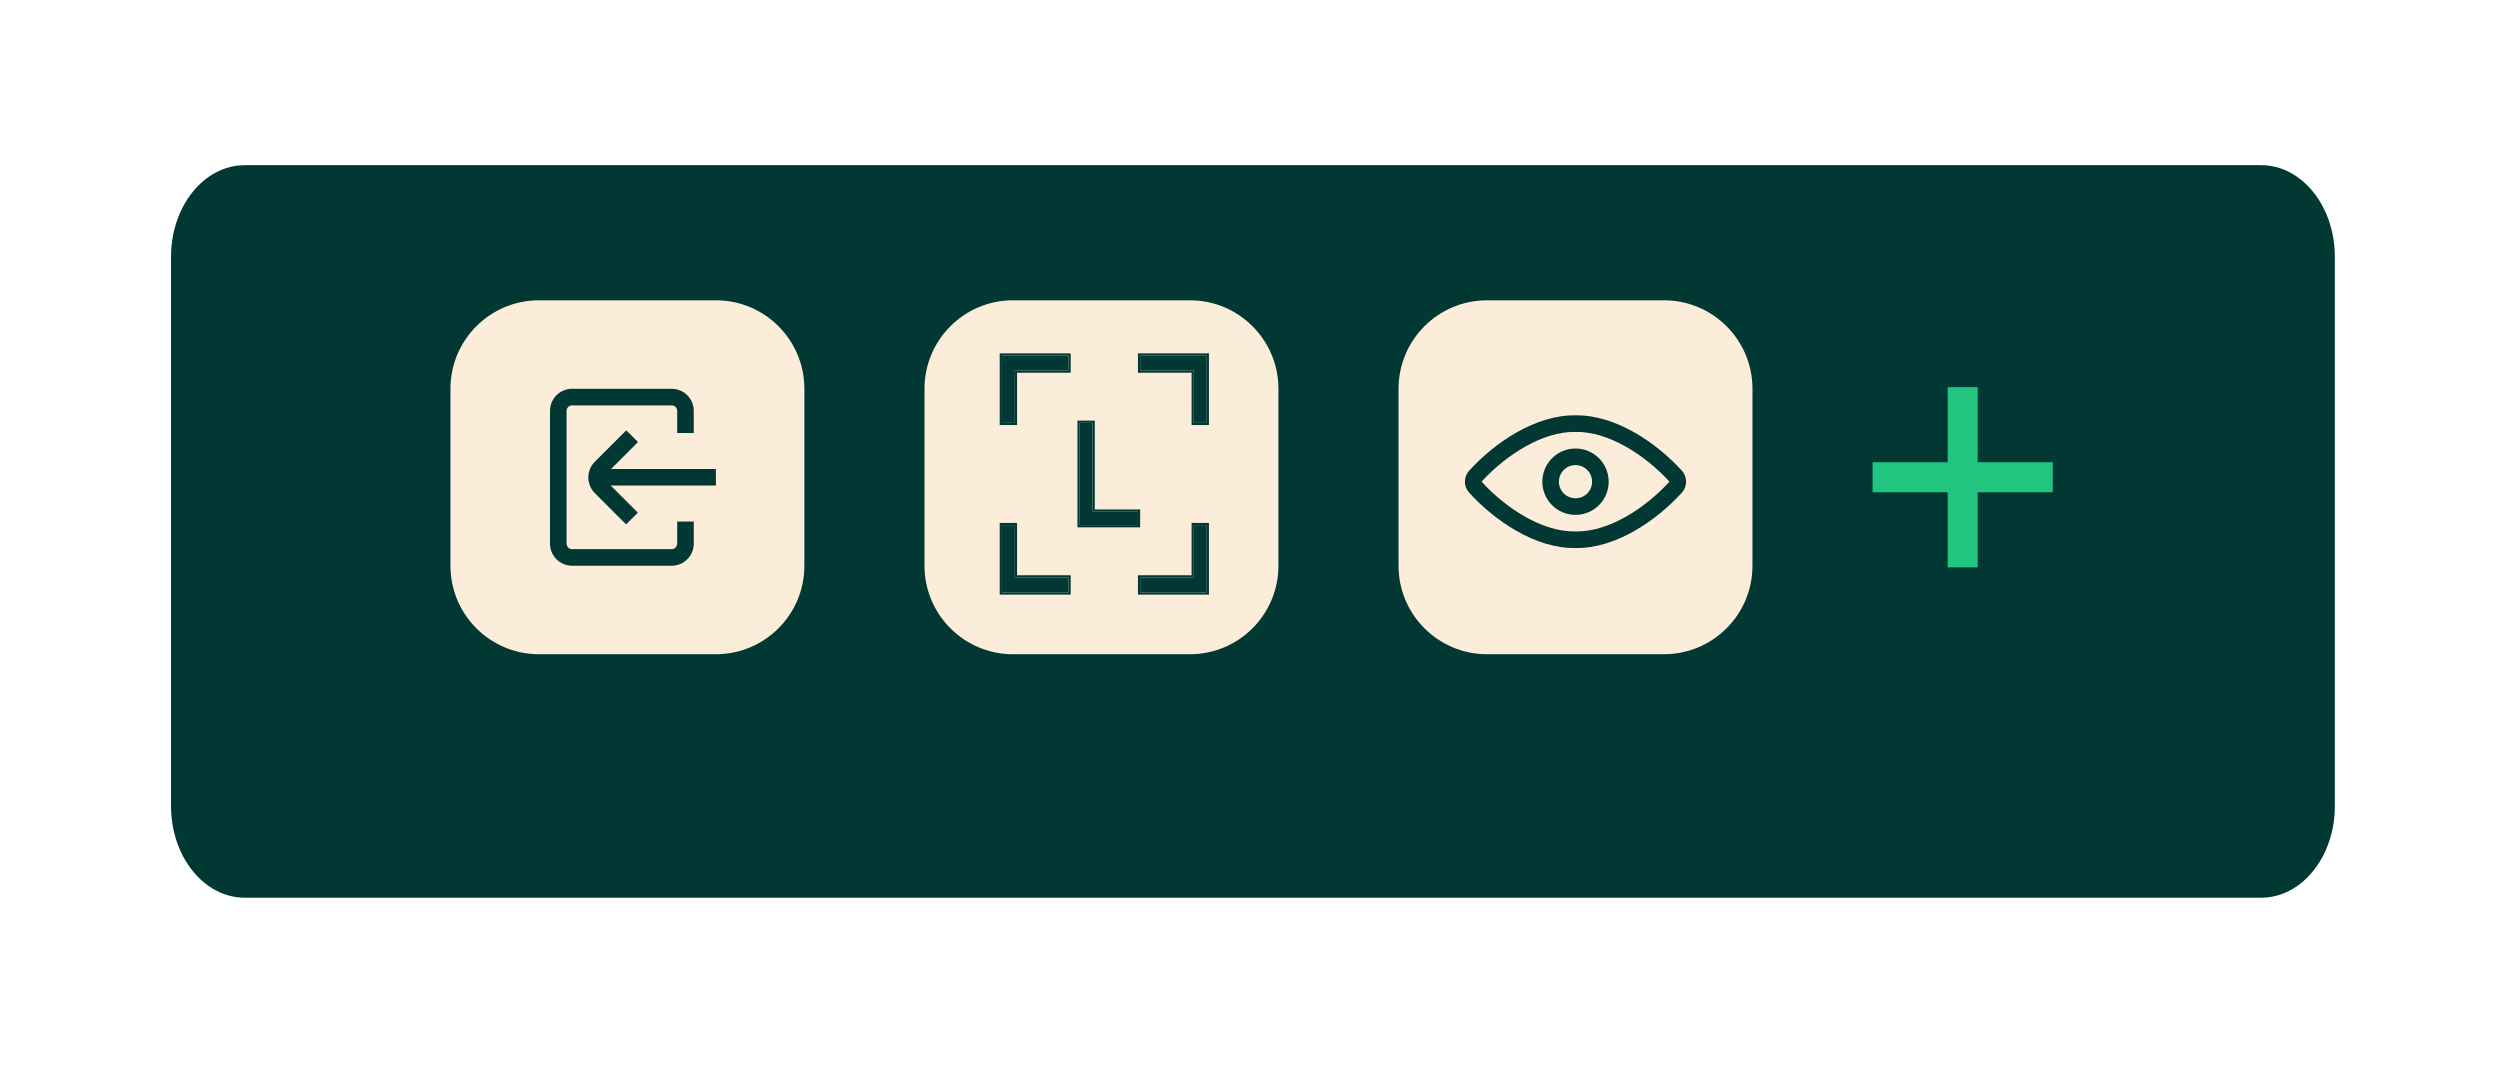 <svg width="333" height="142" viewBox="0 0 333 142" fill="none" xmlns="http://www.w3.org/2000/svg">
  <g filter="url(#filter0_d_1300_32263)">
    <path
      d="M22.783 28.197C22.783 21.461 27.182 16 32.609 16H301.174C306.601 16 311 21.461 311 28.197V101.38C311 108.116 306.601 113.577 301.174 113.577H32.609C27.182 113.577 22.783 108.116 22.783 101.38V28.197Z"
      fill="#013834" />
  </g>
  <path
    d="M60 51.786C60 45.277 65.277 40 71.786 40H95.357C101.866 40 107.143 45.277 107.143 51.786V75.357C107.143 81.866 101.866 87.143 95.357 87.143H71.786C65.277 87.143 60 81.866 60 75.357V51.786Z"
    fill="#FBEDDA" />
  <path
    d="M83.396 69.849L84.959 68.286L81.349 64.676H95.357L95.357 62.467L81.396 62.467L84.982 58.88L83.42 57.318L79.225 61.512C78.075 62.662 78.075 64.528 79.225 65.678L83.396 69.849Z"
    fill="#013834" />
  <path
    d="M76.205 53.996H89.464C89.871 53.996 90.201 54.325 90.201 54.732V57.679H92.411V54.732C92.411 53.105 91.091 51.786 89.464 51.786H76.205C74.578 51.786 73.259 53.105 73.259 54.732V72.411C73.259 74.038 74.578 75.357 76.205 75.357H89.464C91.091 75.357 92.411 74.038 92.411 72.411V69.464H90.201V72.411C90.201 72.818 89.871 73.147 89.464 73.147H76.205C75.798 73.147 75.469 72.818 75.469 72.411V54.732C75.469 54.325 75.798 53.996 76.205 53.996Z"
    fill="#013834" />
  <path
    d="M123.143 51.786C123.143 45.277 128.42 40 134.929 40H158.5C165.009 40 170.286 45.277 170.286 51.786V75.357C170.286 81.866 165.009 87.143 158.5 87.143H134.929C128.42 87.143 123.143 81.866 123.143 75.357V51.786Z"
    fill="#FBEDDA" />
  <path
    d="M151.871 76.919V78.905H160.736V69.95H159.015V76.919H151.871ZM151.871 47.366V49.352H159.015V56.322H160.736V47.366H151.871ZM145.532 56.322H143.811V69.949H151.574V68.158H145.532V56.322ZM133.456 69.95V78.905H142.321V76.919H135.177V69.95H133.456ZM133.456 47.366V56.322H135.177V49.352H142.321V47.366H133.456Z"
    fill="#013834" />
  <path fill-rule="evenodd" clip-rule="evenodd"
    d="M151.576 76.625H158.72V69.655H161.031V79.199H151.576V76.625ZM159.015 69.95H160.736V78.905H151.87V76.919H159.015V69.95ZM151.576 47.071H161.031V56.616H158.72V49.646H151.576V47.071ZM159.015 56.322V49.352H151.87V47.366H160.736V56.322H159.015ZM145.827 56.027V67.864H151.868V70.244H143.516V56.027H145.827ZM151.573 68.158V69.949H143.811V56.322H145.532V68.158H151.573ZM133.161 69.655H135.471V76.625H142.615V79.2H133.161V69.655ZM142.321 76.919V78.905H133.455V69.95H135.176V76.919H142.321ZM133.161 47.071H142.615V49.646H135.471V56.616H133.161V47.071ZM135.176 56.322H133.455V47.366H142.321V49.352H135.176V56.322Z"
    fill="#013834" />
  <path
    d="M186.286 51.786C186.286 45.277 191.562 40 198.071 40H221.643C228.152 40 233.429 45.277 233.429 51.786V75.357C233.429 81.866 228.152 87.143 221.643 87.143H198.071C191.562 87.143 186.286 81.866 186.286 75.357V51.786Z"
    fill="#FBEDDA" />
  <path fill-rule="evenodd" clip-rule="evenodd"
    d="M212.983 61.035C213.812 61.865 214.277 62.989 214.276 64.162C214.275 66.603 212.297 68.581 209.856 68.58C207.416 68.58 205.437 66.601 205.438 64.16C205.438 61.719 207.416 59.741 209.857 59.741C211.03 59.741 212.154 60.206 212.983 61.035ZM209.858 61.951C210.444 61.951 211.006 62.183 211.42 62.598C211.835 63.012 212.067 63.575 212.067 64.161C212.067 65.381 211.077 66.371 209.857 66.37C208.636 66.37 207.647 65.381 207.647 64.16C207.647 62.94 208.637 61.951 209.858 61.951Z"
    fill="#013834" />
  <path fill-rule="evenodd" clip-rule="evenodd"
    d="M195.685 62.701C199.117 58.923 204.576 55.234 209.855 55.323C215.134 55.234 220.593 58.923 224.03 62.701C224.776 63.529 224.776 64.787 224.03 65.616C220.669 69.314 215.224 73.088 209.855 72.998C204.486 73.088 199.042 69.314 195.685 65.616C194.938 64.787 194.938 63.529 195.685 62.701ZM209.818 70.788C205.405 70.862 200.541 67.666 197.346 64.158C200.606 60.582 205.486 57.459 209.818 57.532C209.843 57.533 209.868 57.533 209.892 57.532C214.224 57.459 219.104 60.582 222.368 64.158C219.17 67.666 214.305 70.862 209.892 70.788C209.868 70.788 209.843 70.788 209.818 70.788Z"
    fill="#013834" />
  <path
    d="M263.429 61.571L263.429 51.571H259.429L259.429 61.571L249.429 61.571V65.571L259.429 65.571L259.429 75.571L263.429 75.571L263.429 65.571L273.429 65.571V61.571L263.429 61.571Z"
    fill="#21C580" />
  <defs>
    <filter id="filter0_d_1300_32263" x="0.783" y="0" width="332.217" height="141.577" filterUnits="userSpaceOnUse"
      color-interpolation-filters="sRGB">
      <feFlood flood-opacity="0" result="BackgroundImageFix" />
      <feColorMatrix in="SourceAlpha" type="matrix" values="0 0 0 0 0 0 0 0 0 0 0 0 0 0 0 0 0 0 127 0"
        result="hardAlpha" />
      <feOffset dy="6" />
      <feGaussianBlur stdDeviation="11" />
      <feColorMatrix type="matrix" values="0 0 0 0 0.714 0 0 0 0 0.475 0 0 0 0 0.169 0 0 0 0.5 0" />
      <feBlend mode="normal" in2="BackgroundImageFix" result="effect1_dropShadow_1300_32263" />
      <feBlend mode="normal" in="SourceGraphic" in2="effect1_dropShadow_1300_32263" result="shape" />
    </filter>
  </defs>
</svg>